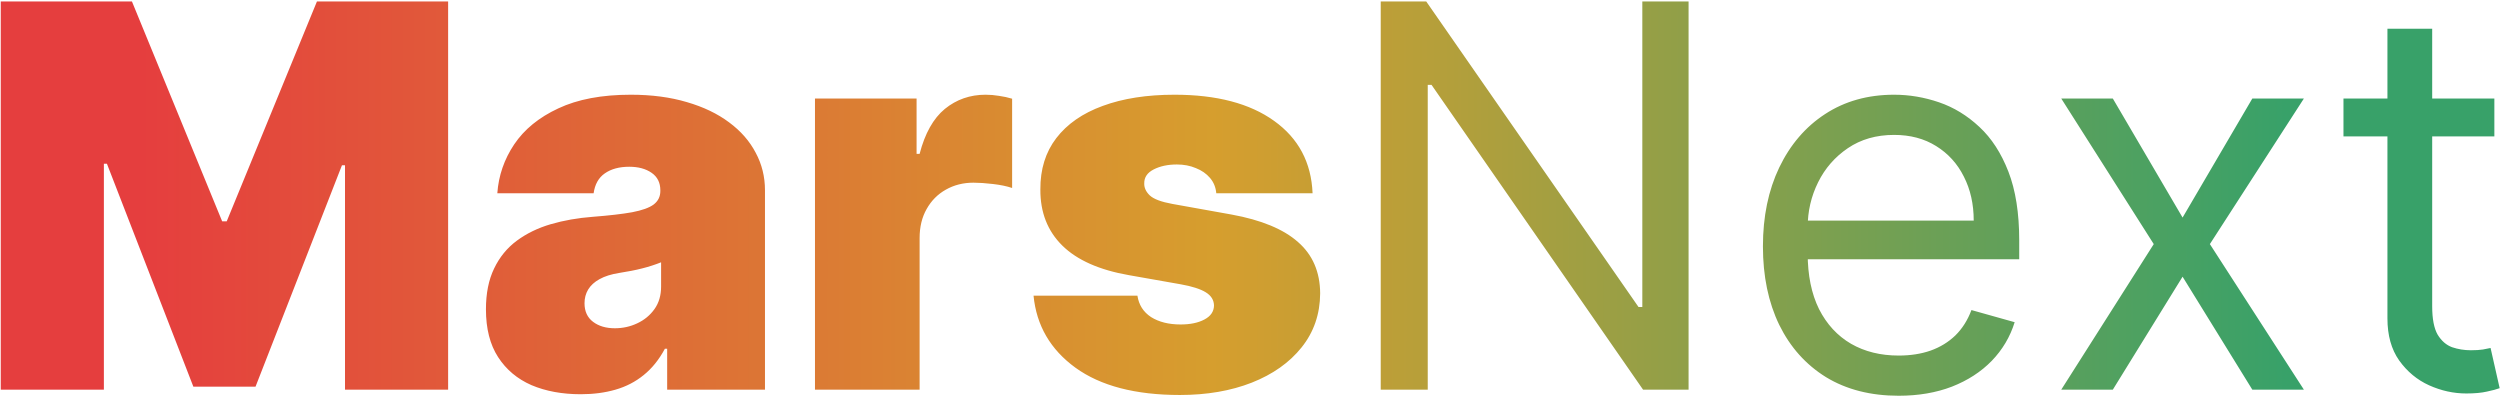 <svg width="1405" height="223" viewBox="0 0 1405 223" fill="none" xmlns="http://www.w3.org/2000/svg">
<path d="M0.426 0.818H74.147L124.858 124.398H127.414L178.125 0.818H251.846V219H193.892V92.864H192.187L143.608 217.295H108.664L60.085 92.011H58.38V219H0.426V0.818ZM326.367 221.557C315.926 221.557 306.694 219.852 298.668 216.443C290.713 212.963 284.463 207.707 279.918 200.676C275.373 193.645 273.1 184.696 273.1 173.83C273.1 164.881 274.627 157.246 277.681 150.925C280.735 144.533 284.996 139.312 290.465 135.264C295.934 131.216 302.29 128.126 309.534 125.996C316.85 123.865 324.733 122.48 333.185 121.841C342.347 121.131 349.698 120.278 355.238 119.284C360.848 118.219 364.897 116.763 367.382 114.916C369.868 112.999 371.111 110.477 371.111 107.352V106.926C371.111 102.665 369.478 99.398 366.211 97.125C362.944 94.852 358.753 93.716 353.64 93.716C348.029 93.716 343.448 94.959 339.897 97.445C336.417 99.859 334.321 103.588 333.611 108.631H279.492C280.202 98.688 283.363 89.526 288.973 81.145C294.655 72.693 302.929 65.946 313.796 60.903C324.662 55.79 338.228 53.233 354.492 53.233C366.211 53.233 376.722 54.618 386.026 57.388C395.33 60.087 403.249 63.886 409.783 68.787C416.317 73.617 421.289 79.298 424.698 85.832C428.178 92.296 429.918 99.327 429.918 106.926V219H374.946V195.989H373.668C370.401 202.097 366.424 207.033 361.736 210.797C357.12 214.561 351.828 217.295 345.863 219C339.968 220.705 333.469 221.557 326.367 221.557ZM345.543 184.483C350.017 184.483 354.208 183.56 358.114 181.713C362.091 179.866 365.323 177.203 367.809 173.723C370.294 170.243 371.537 166.017 371.537 161.045V147.409C369.975 148.048 368.306 148.652 366.53 149.22C364.826 149.788 362.979 150.321 360.99 150.818C359.073 151.315 357.013 151.777 354.811 152.203C352.681 152.629 350.444 153.02 348.1 153.375C343.554 154.085 339.826 155.257 336.914 156.891C334.073 158.453 331.942 160.406 330.522 162.75C329.172 165.023 328.498 167.58 328.498 170.42C328.498 174.966 330.096 178.446 333.292 180.861C336.488 183.276 340.571 184.483 345.543 184.483ZM458.016 219V55.364H515.119V86.472H516.823C519.806 74.966 524.529 66.55 530.992 61.223C537.526 55.896 545.161 53.233 553.897 53.233C556.454 53.233 558.975 53.446 561.461 53.872C564.018 54.227 566.468 54.76 568.812 55.47V105.648C565.9 104.653 562.313 103.908 558.052 103.411C553.79 102.913 550.133 102.665 547.079 102.665C541.326 102.665 536.141 103.979 531.525 106.607C526.979 109.163 523.393 112.786 520.765 117.473C518.137 122.089 516.823 127.523 516.823 133.773V219H458.016ZM737.668 108.631H683.549C683.265 105.293 682.093 102.416 680.033 100.001C677.974 97.587 675.31 95.74 672.043 94.462C668.847 93.112 665.296 92.438 661.39 92.438C656.347 92.438 652.015 93.361 648.393 95.207C644.771 97.054 642.995 99.682 643.066 103.091C642.995 105.506 644.025 107.743 646.156 109.803C648.357 111.862 652.583 113.46 658.833 114.597L692.072 120.562C708.833 123.616 721.298 128.766 729.465 136.01C737.704 143.183 741.859 152.807 741.93 164.881C741.859 176.528 738.379 186.649 731.489 195.243C724.671 203.766 715.332 210.371 703.471 215.058C691.681 219.675 678.222 221.983 663.094 221.983C638.094 221.983 618.528 216.869 604.394 206.642C590.332 196.415 582.484 182.92 580.85 166.159H639.231C640.012 171.344 642.569 175.357 646.901 178.197C651.305 180.967 656.844 182.352 663.521 182.352C668.918 182.352 673.357 181.429 676.837 179.582C680.388 177.736 682.2 175.108 682.271 171.699C682.2 168.574 680.637 166.088 677.583 164.241C674.6 162.395 669.913 160.903 663.521 159.767L634.543 154.653C617.853 151.741 605.353 146.202 597.043 138.034C588.734 129.866 584.614 119.355 584.685 106.5C584.614 95.136 587.597 85.513 593.634 77.629C599.742 69.675 608.442 63.638 619.735 59.519C631.099 55.328 644.558 53.233 660.112 53.233C683.762 53.233 702.406 58.133 716.042 67.935C729.749 77.736 736.958 91.301 737.668 108.631ZM948.979 0.818V219H923.411L804.518 47.693H802.388V219H775.967V0.818H801.536L920.854 172.551H922.984V0.818H948.979ZM1067.05 222.409C1051.28 222.409 1037.68 218.929 1026.24 211.969C1014.88 204.938 1006.11 195.136 999.929 182.565C993.821 169.923 990.767 155.222 990.767 138.46C990.767 121.699 993.821 106.926 999.929 94.142C1006.11 81.287 1014.7 71.273 1025.71 64.099C1036.79 56.855 1049.72 53.233 1064.49 53.233C1073.01 53.233 1081.43 54.653 1089.74 57.494C1098.05 60.335 1105.61 64.952 1112.43 71.344C1119.25 77.665 1124.68 86.046 1128.73 96.486C1132.78 106.926 1134.8 119.781 1134.8 135.051V145.705H1008.66V123.972H1109.23C1109.23 114.739 1107.39 106.5 1103.69 99.256C1100.07 92.011 1094.89 86.294 1088.14 82.104C1081.46 77.913 1073.58 75.818 1064.49 75.818C1054.47 75.818 1045.81 78.304 1038.49 83.276C1031.25 88.176 1025.67 94.568 1021.77 102.452C1017.86 110.335 1015.91 118.787 1015.91 127.807V142.295C1015.91 154.653 1018.04 165.129 1022.3 173.723C1026.63 182.246 1032.63 188.744 1040.31 193.219C1047.98 197.622 1056.89 199.824 1067.05 199.824C1073.65 199.824 1079.62 198.901 1084.94 197.054C1090.34 195.136 1094.99 192.295 1098.9 188.531C1102.81 184.696 1105.82 179.937 1107.95 174.256L1132.24 181.074C1129.69 189.312 1125.39 196.557 1119.35 202.807C1113.32 208.986 1105.86 213.815 1096.98 217.295C1088.1 220.705 1078.12 222.409 1067.05 222.409ZM1187.4 55.364L1226.61 122.267L1265.81 55.364H1294.79L1241.95 137.182L1294.79 219H1265.81L1226.61 155.506L1187.4 219H1158.42L1210.41 137.182L1158.42 55.364H1187.4ZM1401.83 55.364V76.67H1317.03V55.364H1401.83ZM1341.74 16.159H1366.89V172.125C1366.89 179.227 1367.92 184.554 1369.97 188.105C1372.11 191.585 1374.8 193.929 1378.07 195.136C1381.41 196.273 1384.93 196.841 1388.62 196.841C1391.39 196.841 1393.66 196.699 1395.44 196.415C1397.21 196.06 1398.63 195.776 1399.7 195.562L1404.81 218.148C1403.11 218.787 1400.73 219.426 1397.67 220.065C1394.62 220.776 1390.75 221.131 1386.06 221.131C1378.96 221.131 1372 219.604 1365.18 216.55C1358.43 213.496 1352.82 208.844 1348.35 202.594C1343.94 196.344 1341.74 188.46 1341.74 178.943V16.159Z" fill="url(#paint0_linear_1_3)"/>
<defs>
<linearGradient id="paint0_linear_1_3" x1="1284.56" y1="110" x2="78.871" y2="110" gradientUnits="userSpaceOnUse">
<stop stop-color="#38A169"/>
<stop offset="0.5" stop-color="#D69E2E"/>
<stop offset="1" stop-color="#E53E3E"/>
</linearGradient>
</defs>
</svg>
